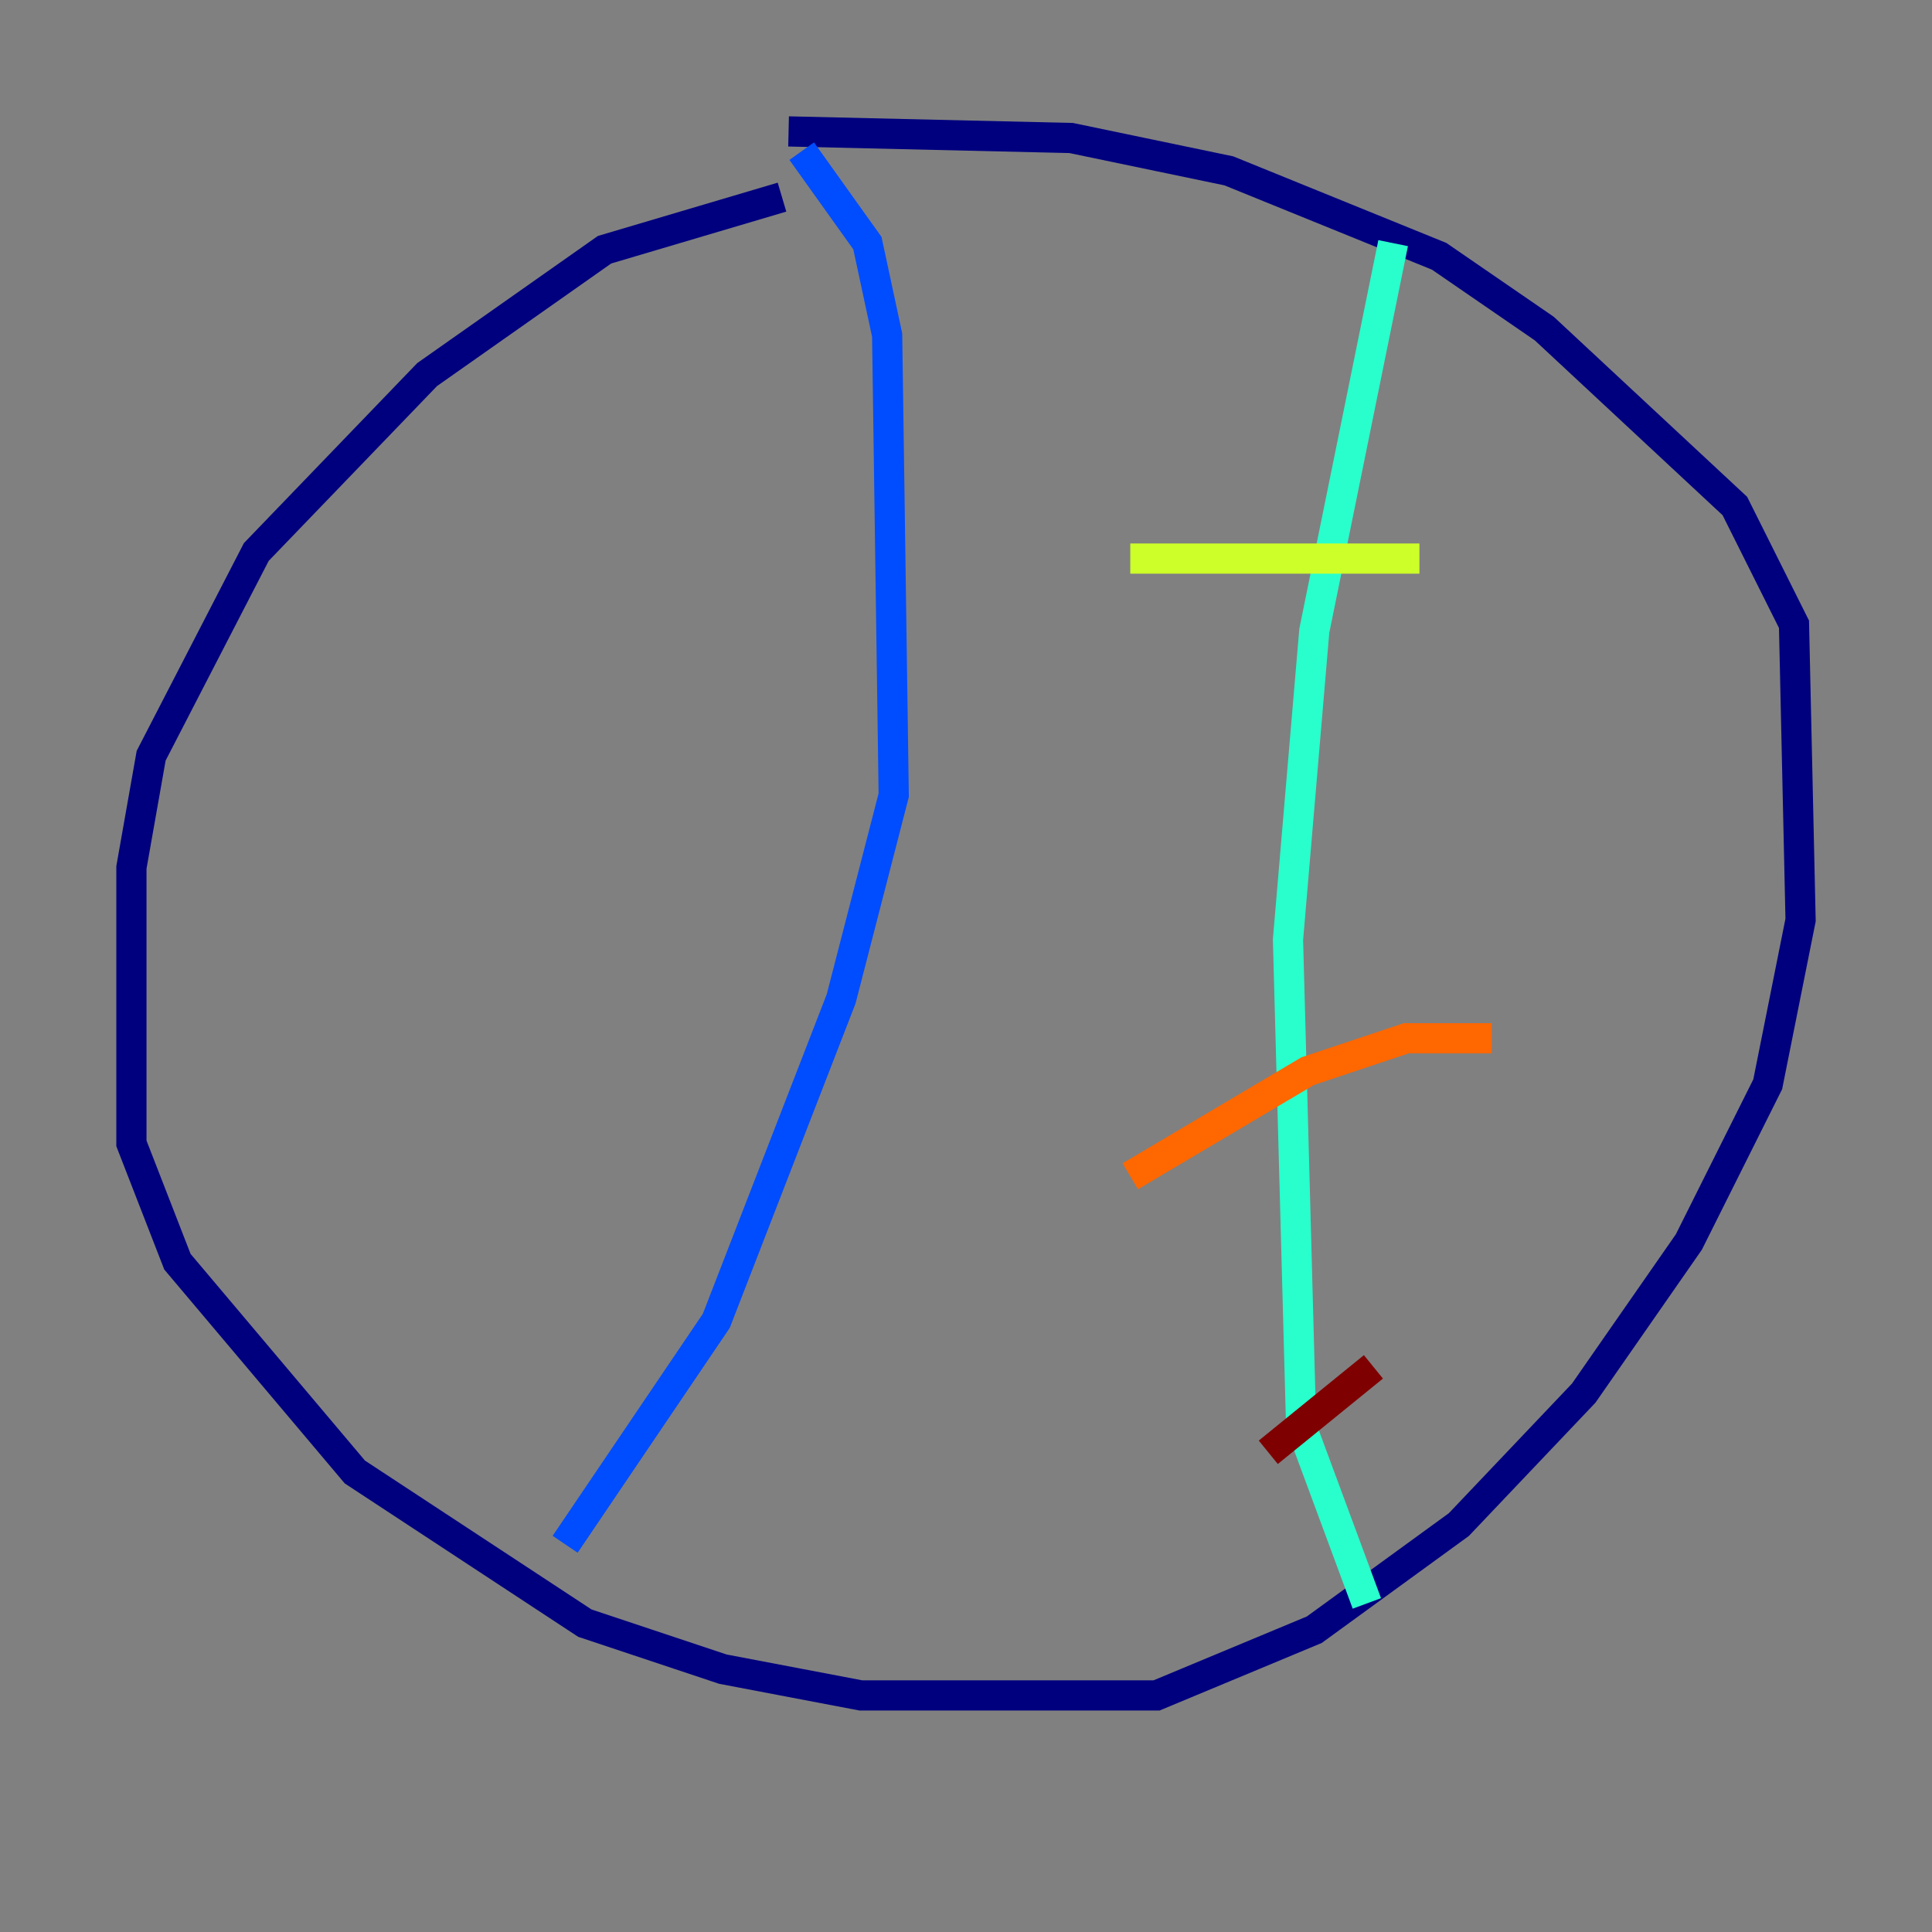 <?xml version="1.0" encoding="utf-8" ?>
<svg baseProfile="tiny" height="128" version="1.2" viewBox="0,0,128,128" width="128" xmlns="http://www.w3.org/2000/svg" xmlns:ev="http://www.w3.org/2001/xml-events" xmlns:xlink="http://www.w3.org/1999/xlink"><rect x="0" y="0" width="128" height="128" fill="#808080" stroke="none"/><defs /><polyline fill="none" points="51.809,13.061 40.054,16.544 28.299,24.816 16.98,36.571 10.014,50.068 8.707,57.469 8.707,75.755 11.755,83.592 23.51,97.524 38.748,107.537 47.891,110.585 57.034,112.326 76.626,112.326 87.075,107.973 96.653,101.007 104.925,92.299 111.891,82.286 117.116,71.837 119.293,60.952 118.857,41.361 114.939,33.524 102.313,21.769 95.347,16.98 81.415,11.32 70.966,9.143 52.245,8.707" stroke="#00007f" stroke-width="2" /><polyline fill="none" points="53.116,10.014 57.469,16.109 58.776,22.204 59.211,52.68 55.728,66.177 47.456,87.51 37.442,102.313" stroke="#004cff" stroke-width="2" /><polyline fill="none" points="92.299,16.109 87.075,41.796 85.333,62.258 86.204,94.476 90.558,106.231" stroke="#29ffcd" stroke-width="2" /><polyline fill="none" points="74.884,37.007 94.041,37.007" stroke="#cdff29" stroke-width="2" /><polyline fill="none" points="74.884,77.932 86.639,70.966 93.17,68.789 98.83,68.789" stroke="#ff6700" stroke-width="2" /><polyline fill="none" points="84.027,96.218 90.993,90.558" stroke="#7f0000" stroke-width="2" /></svg>